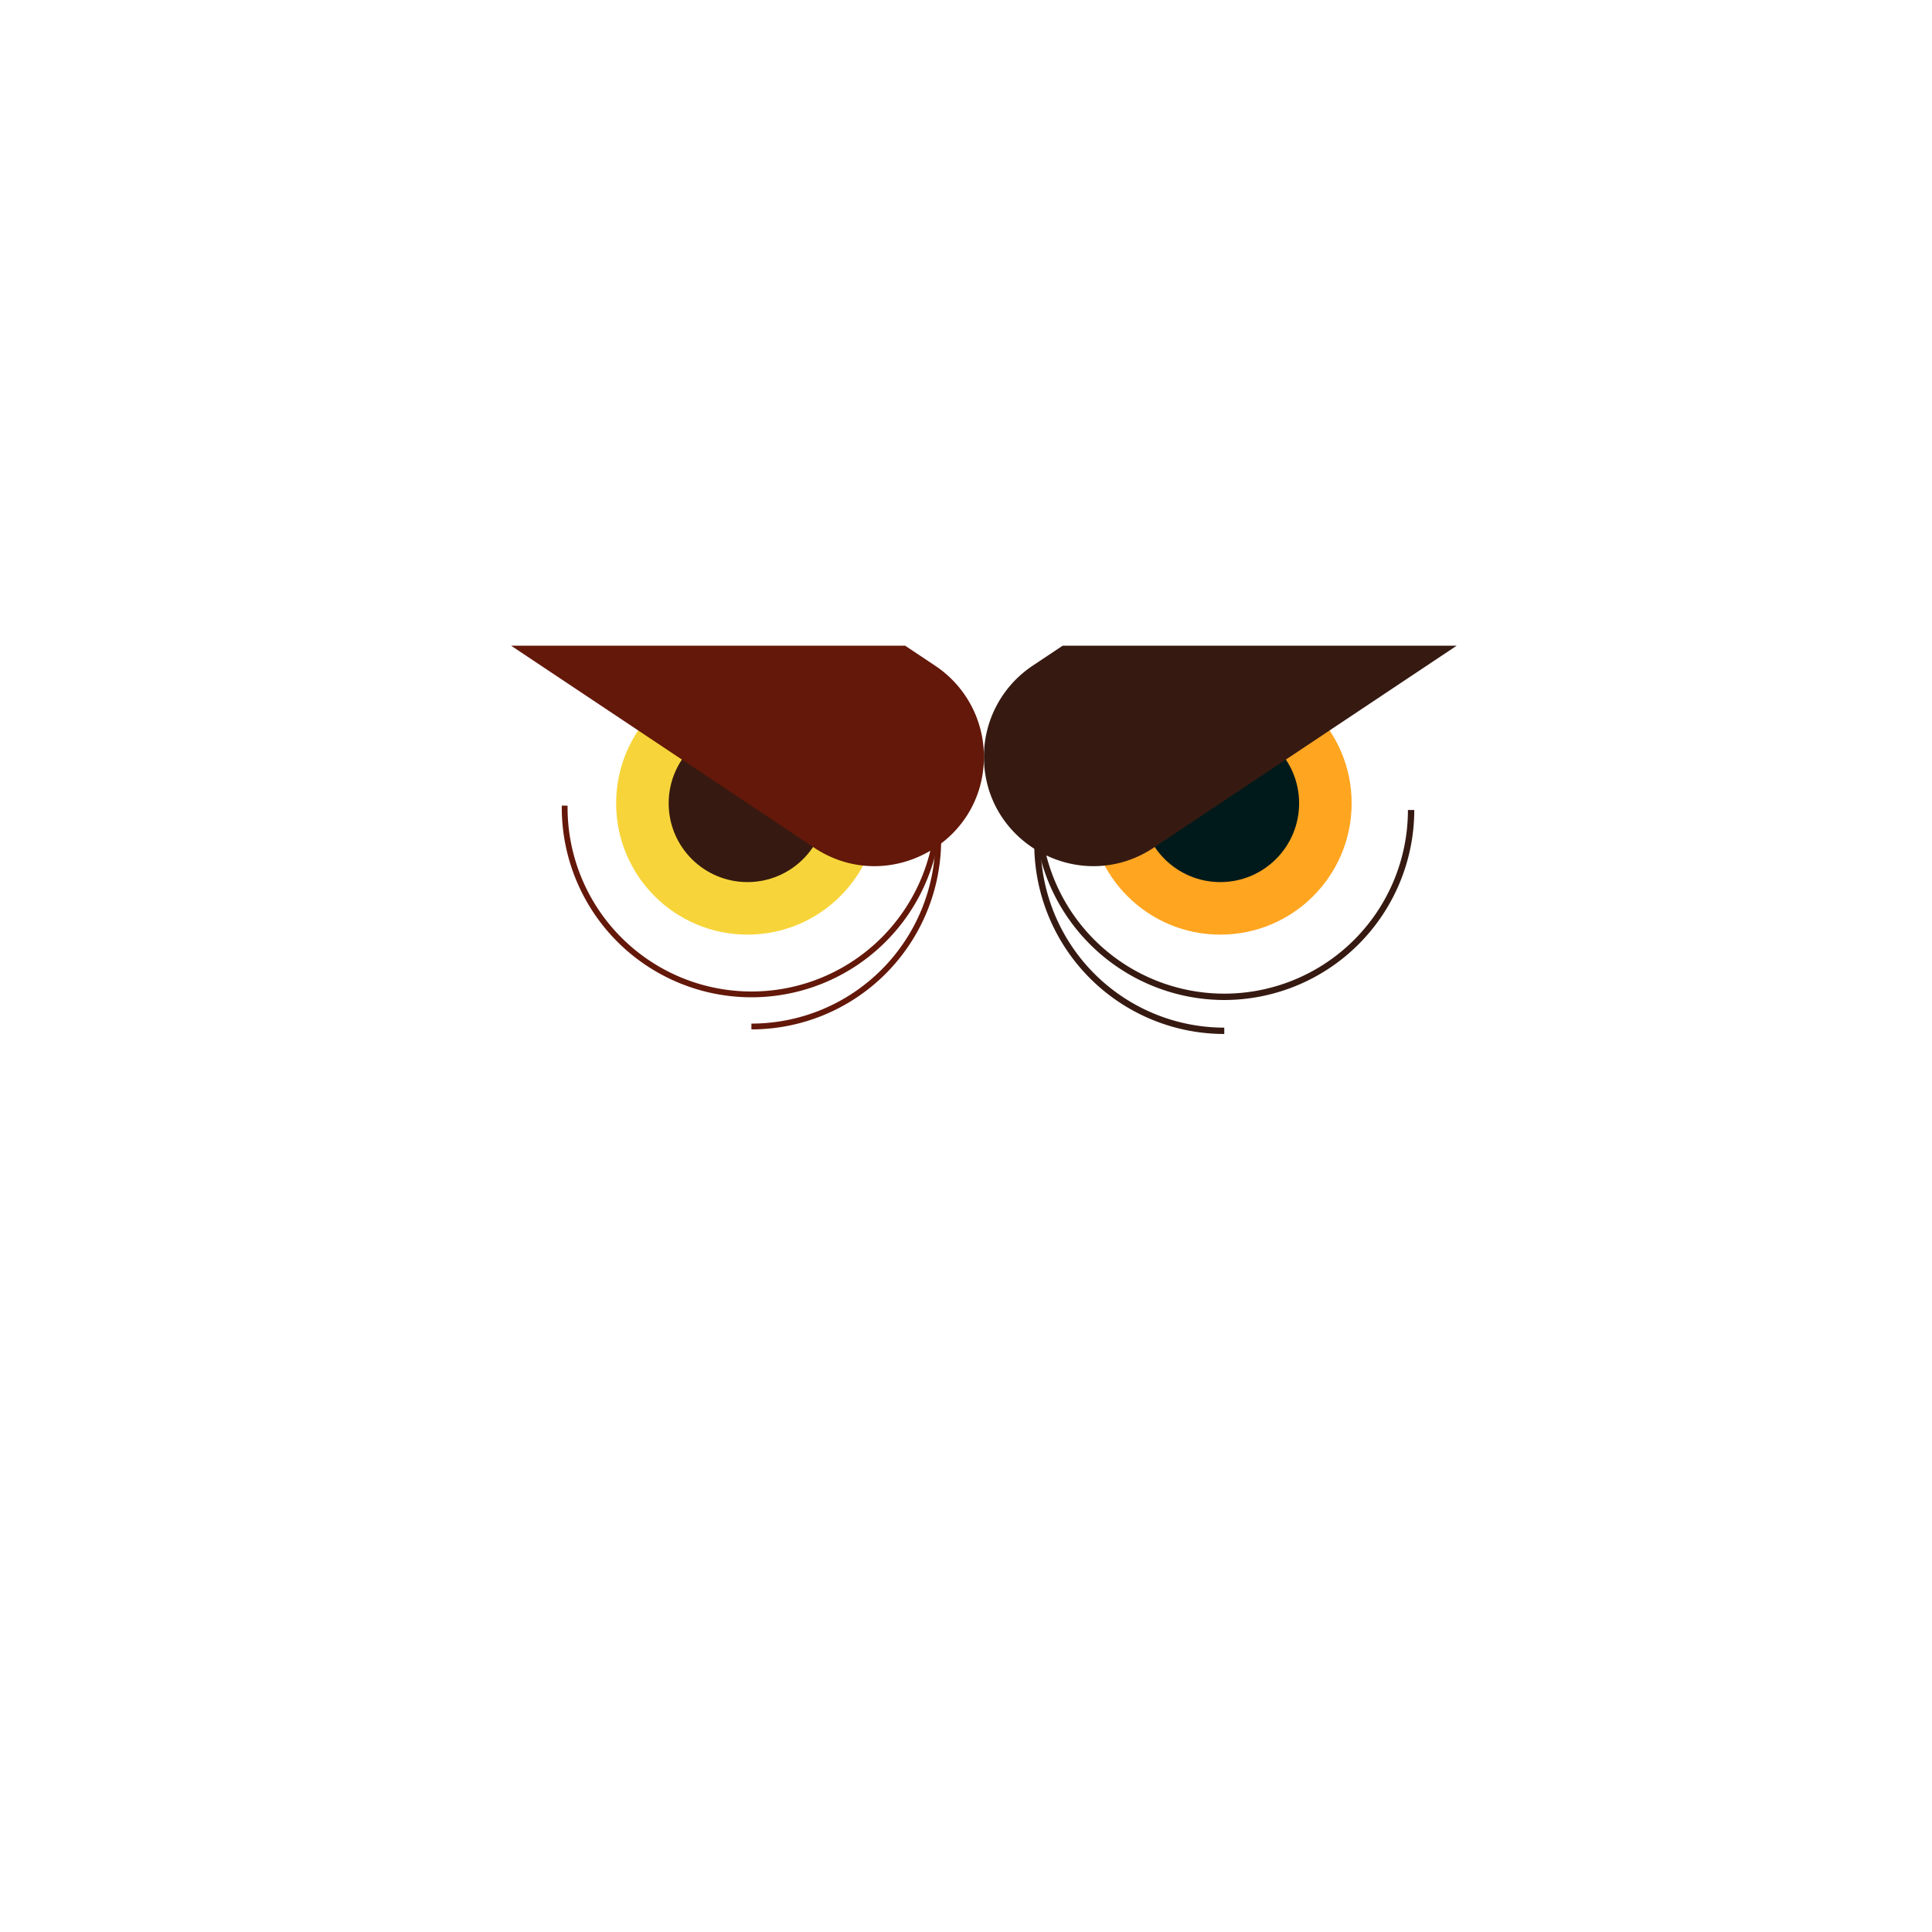 <svg xmlns="http://www.w3.org/2000/svg" viewBox="0 0 1000 1000">
  <g id="eyes-2">
    <circle cx="631.63" cy="415.78" r="67.98" style="fill:#ffa520" />
    <circle cx="631.63" cy="415.78" r="40.79" style="fill:#001a1b" />
    <circle cx="386.89" cy="415.78" r="67.98" style="fill:#f7d53a" />
    <circle cx="386.89" cy="415.78" r="40.79" style="fill:#361a11" />
    <path
      d="M468.2,334.2l15.6,10.4A56.56,56.56,0,0,1,509,391.67h0c0,45.18-50.35,72.12-87.94,47.06L264.25,334.2"
      transform="translate(0.28 0)" style="fill:#631809" />
    <path
      d="M549.78,334.2l-15.6,10.4A56.56,56.56,0,0,0,509,391.67h0c0,45.18,50.35,72.12,87.94,47.06L753.72,334.2"
      transform="translate(0.28 0)" style="fill:#361a11" />
    <path d="M292,417a96.71,96.71,0,1,0,193.41,0" transform="translate(0.28 0)"
      style="fill:none;stroke:#631809;stroke-miterlimit:10;stroke-width:3px" />
    <path d="M388.65,531.31a96.71,96.71,0,0,0,96.71-96.7" transform="translate(0.28 0)"
      style="fill:none;stroke:#631809;stroke-miterlimit:10;stroke-width:3px" />
    <path
      d="M633.4,517.6a98.46,98.46,0,0,1-98.35-98.35h3.29a95.06,95.06,0,1,0,190.12,0h3.29A98.46,98.46,0,0,1,633.4,517.6Z"
      transform="translate(0.28 0)" style="fill:#361a11" />
    <path d="M633.4,535.19a98.45,98.45,0,0,1-98.35-98.34h3.29a95.16,95.16,0,0,0,95.06,95.06Z"
      transform="translate(0.28 0)" style="fill:#361a11" />
  </g>
</svg>